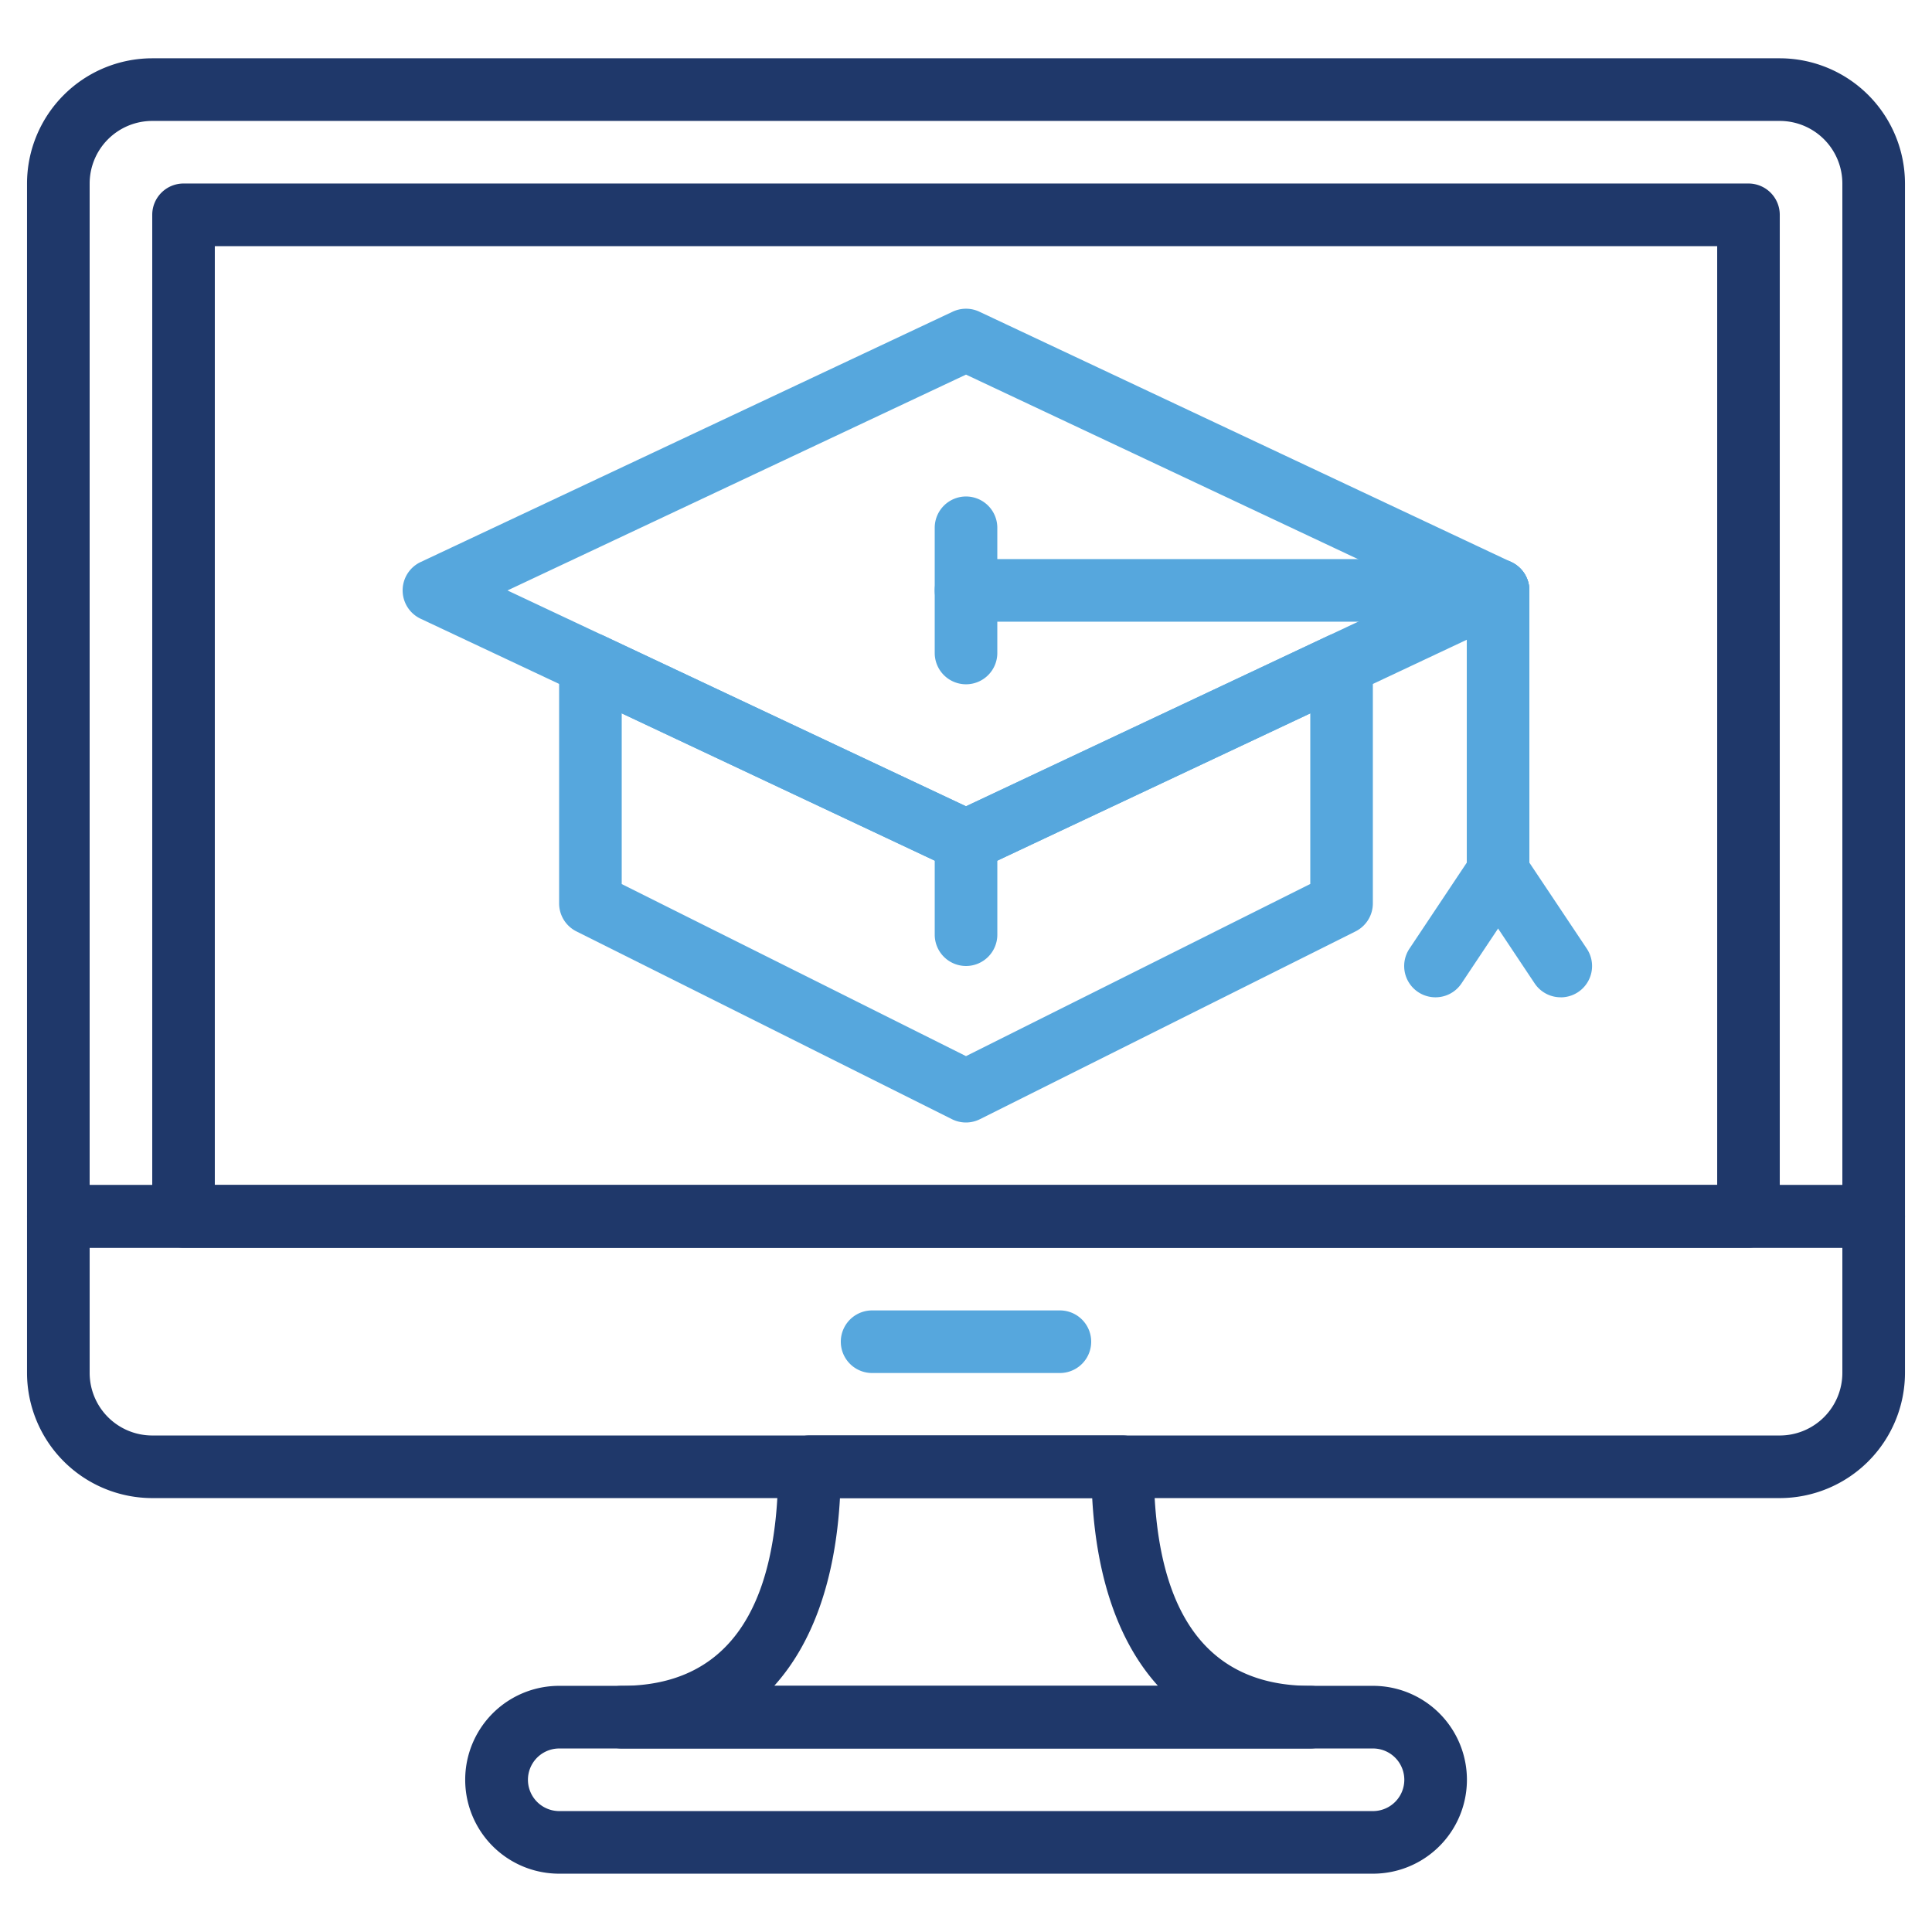 <svg xmlns="http://www.w3.org/2000/svg" xmlns:xlink="http://www.w3.org/1999/xlink" width="256" height="256" viewBox="0 0 256 256">
  <defs>
    <clipPath id="clip-path">
      <rect id="Rectangle_1515" data-name="Rectangle 1515" width="256" height="256" fill="none"/>
    </clipPath>
  </defs>
  <g id="Course_Planner" data-name="Course Planner" clip-path="url(#clip-path)">
    <path id="Path_1596" data-name="Path 1596" d="M230.945,194.5a4.162,4.162,0,0,1-1.768-.4l-70.5-33.178a4.151,4.151,0,0,1,0-7.509l70.5-33.174a4.161,4.161,0,0,1,3.536,0l70.5,33.178a4.151,4.151,0,0,1,0,7.509l-70.5,33.178a4.159,4.159,0,0,1-1.768.4Zm-60.757-37.325,60.757,28.6,60.757-28.6-60.757-28.6Zm0,0" transform="translate(-102.945 -78.938)" fill="#56a7dd"/>
    <path id="Path_1597" data-name="Path 1597" d="M270.964,310.521a4.152,4.152,0,0,1-1.854-.434L219.344,285.2a4.151,4.151,0,0,1-2.294-3.714V249.774a4.147,4.147,0,0,1,5.912-3.755l48,22.6,48-22.59a4.151,4.151,0,0,1,5.912,3.755v31.7a4.151,4.151,0,0,1-2.294,3.714l-49.766,24.883A4.152,4.152,0,0,1,270.964,310.521Zm-45.619-31.594,45.619,22.8,45.619-22.812v-22.61l-43.851,20.637a4.138,4.138,0,0,1-3.536,0l-43.851-20.637Zm0,0" transform="translate(-142.964 -161.785)" fill="#56a7dd"/>
    <path id="Path_1598" data-name="Path 1598" d="M437.5,225.344H367a4.147,4.147,0,1,1,0-8.294H437.5a4.147,4.147,0,1,1,0,8.294Zm0,0" transform="translate(-238.998 -142.964)" fill="#56a7dd"/>
    <path id="Path_1599" data-name="Path 1599" d="M573.551,262.669a4.15,4.15,0,0,1-4.15-4.147V221.2a4.147,4.147,0,1,1,8.294,0v37.325A4.148,4.148,0,0,1,573.551,262.669Zm0,0" transform="translate(-375.045 -142.964)" fill="#56a7dd"/>
    <path id="Path_1600" data-name="Path 1600" d="M367,217.624a4.148,4.148,0,0,1-4.147-4.144V196.887a4.147,4.147,0,0,1,8.294,0V213.48A4.147,4.147,0,0,1,367,217.624Zm0,0" transform="translate(-238.998 -126.952)" fill="#56a7dd"/>
    <path id="Path_1601" data-name="Path 1601" d="M549.244,347.132a4.143,4.143,0,0,1-3.444-6.447l8.294-12.445a4.147,4.147,0,1,1,6.9,4.6L552.7,345.285a4.134,4.134,0,0,1-3.454,1.847Zm0,0" transform="translate(-359.039 -214.984)" fill="#56a7dd"/>
    <path id="Path_1602" data-name="Path 1602" d="M581.848,347.132a4.144,4.144,0,0,1-3.455-1.847L570.1,332.844a4.147,4.147,0,0,1,6.9-4.6l8.307,12.445a4.147,4.147,0,0,1-3.451,6.448Zm0,0" transform="translate(-375.047 -214.985)" fill="#56a7dd"/>
    <path id="Path_1603" data-name="Path 1603" d="M367,334.986a4.151,4.151,0,0,1-4.147-4.147V318.4a4.147,4.147,0,0,1,8.295,0v12.441A4.151,4.151,0,0,1,367,334.986Zm0,0" transform="translate(-238.997 -206.986)" fill="#56a7dd"/>
    <path id="Path_1604" data-name="Path 1604" d="M255.182,180.24H14.637a4.154,4.154,0,0,1-4.147-4.151V39.236a16.613,16.613,0,0,1,16.592-16.6H242.737a16.613,16.613,0,0,1,16.592,16.6V176.09a4.154,4.154,0,0,1-4.147,4.151Zm-236.394-8.3H251.031V39.236a8.3,8.3,0,0,0-8.294-8.3H27.082a8.3,8.3,0,0,0-8.294,8.3Zm0,0" transform="translate(-6.909 -14.912)" fill="#1f386a"/>
    <path id="Path_1605" data-name="Path 1605" d="M242.737,501.525H27.082a16.616,16.616,0,0,1-16.592-16.6V464.2a4.15,4.15,0,0,1,4.147-4.147H255.182a4.15,4.15,0,0,1,4.147,4.147V484.93A16.616,16.616,0,0,1,242.737,501.525ZM18.788,468.348V484.93a8.3,8.3,0,0,0,8.294,8.3H242.737a8.3,8.3,0,0,0,8.294-8.3V468.348Zm0,0" transform="translate(-6.909 -303.02)" fill="#1f386a"/>
    <path id="Path_1606" data-name="Path 1606" d="M355.431,516.995H330.547a4.147,4.147,0,1,1,0-8.294h24.884a4.147,4.147,0,0,1,0,8.294Zm0,0" transform="translate(-214.989 -335.064)" fill="#56a7dd"/>
    <path id="Path_1607" data-name="Path 1607" d="M270.611,212.252H63.244A4.151,4.151,0,0,1,59.1,208.1V75.387a4.147,4.147,0,0,1,4.144-4.147H270.611a4.147,4.147,0,0,1,4.144,4.147V208.1A4.151,4.151,0,0,1,270.611,212.252Zm-203.22-8.3H266.463V79.538H67.391Zm0,0" transform="translate(-38.927 -46.923)" fill="#1f386a"/>
    <path id="Path_1608" data-name="Path 1608" d="M300.88,679.334H193.035a12.444,12.444,0,1,1,0-24.889l107.844,0a12.444,12.444,0,1,1,0,24.889ZM193.052,662.745a4.147,4.147,0,1,0,0,8.294H300.88a4.147,4.147,0,1,0,0-8.294Zm0,0" transform="translate(-118.949 -431.062)" fill="#1f386a"/>
    <path id="Path_1609" data-name="Path 1609" d="M324.808,598.725H233.57a4.15,4.15,0,0,1,0-8.3c13.759,0,20.736-9.766,20.736-29.031a4.15,4.15,0,0,1,4.147-4.147h41.472a4.15,4.15,0,0,1,4.147,4.147c0,19.265,6.977,29.031,20.736,29.031a4.15,4.15,0,0,1,0,8.3Zm-71.038-8.3h50.859c-5.12-5.656-8.117-14.077-8.718-24.88H262.488C261.884,576.351,258.88,584.771,253.77,590.428Zm0,0" transform="translate(-151.189 -367.042)" fill="#1f386a"/>
  </g>
</svg>
